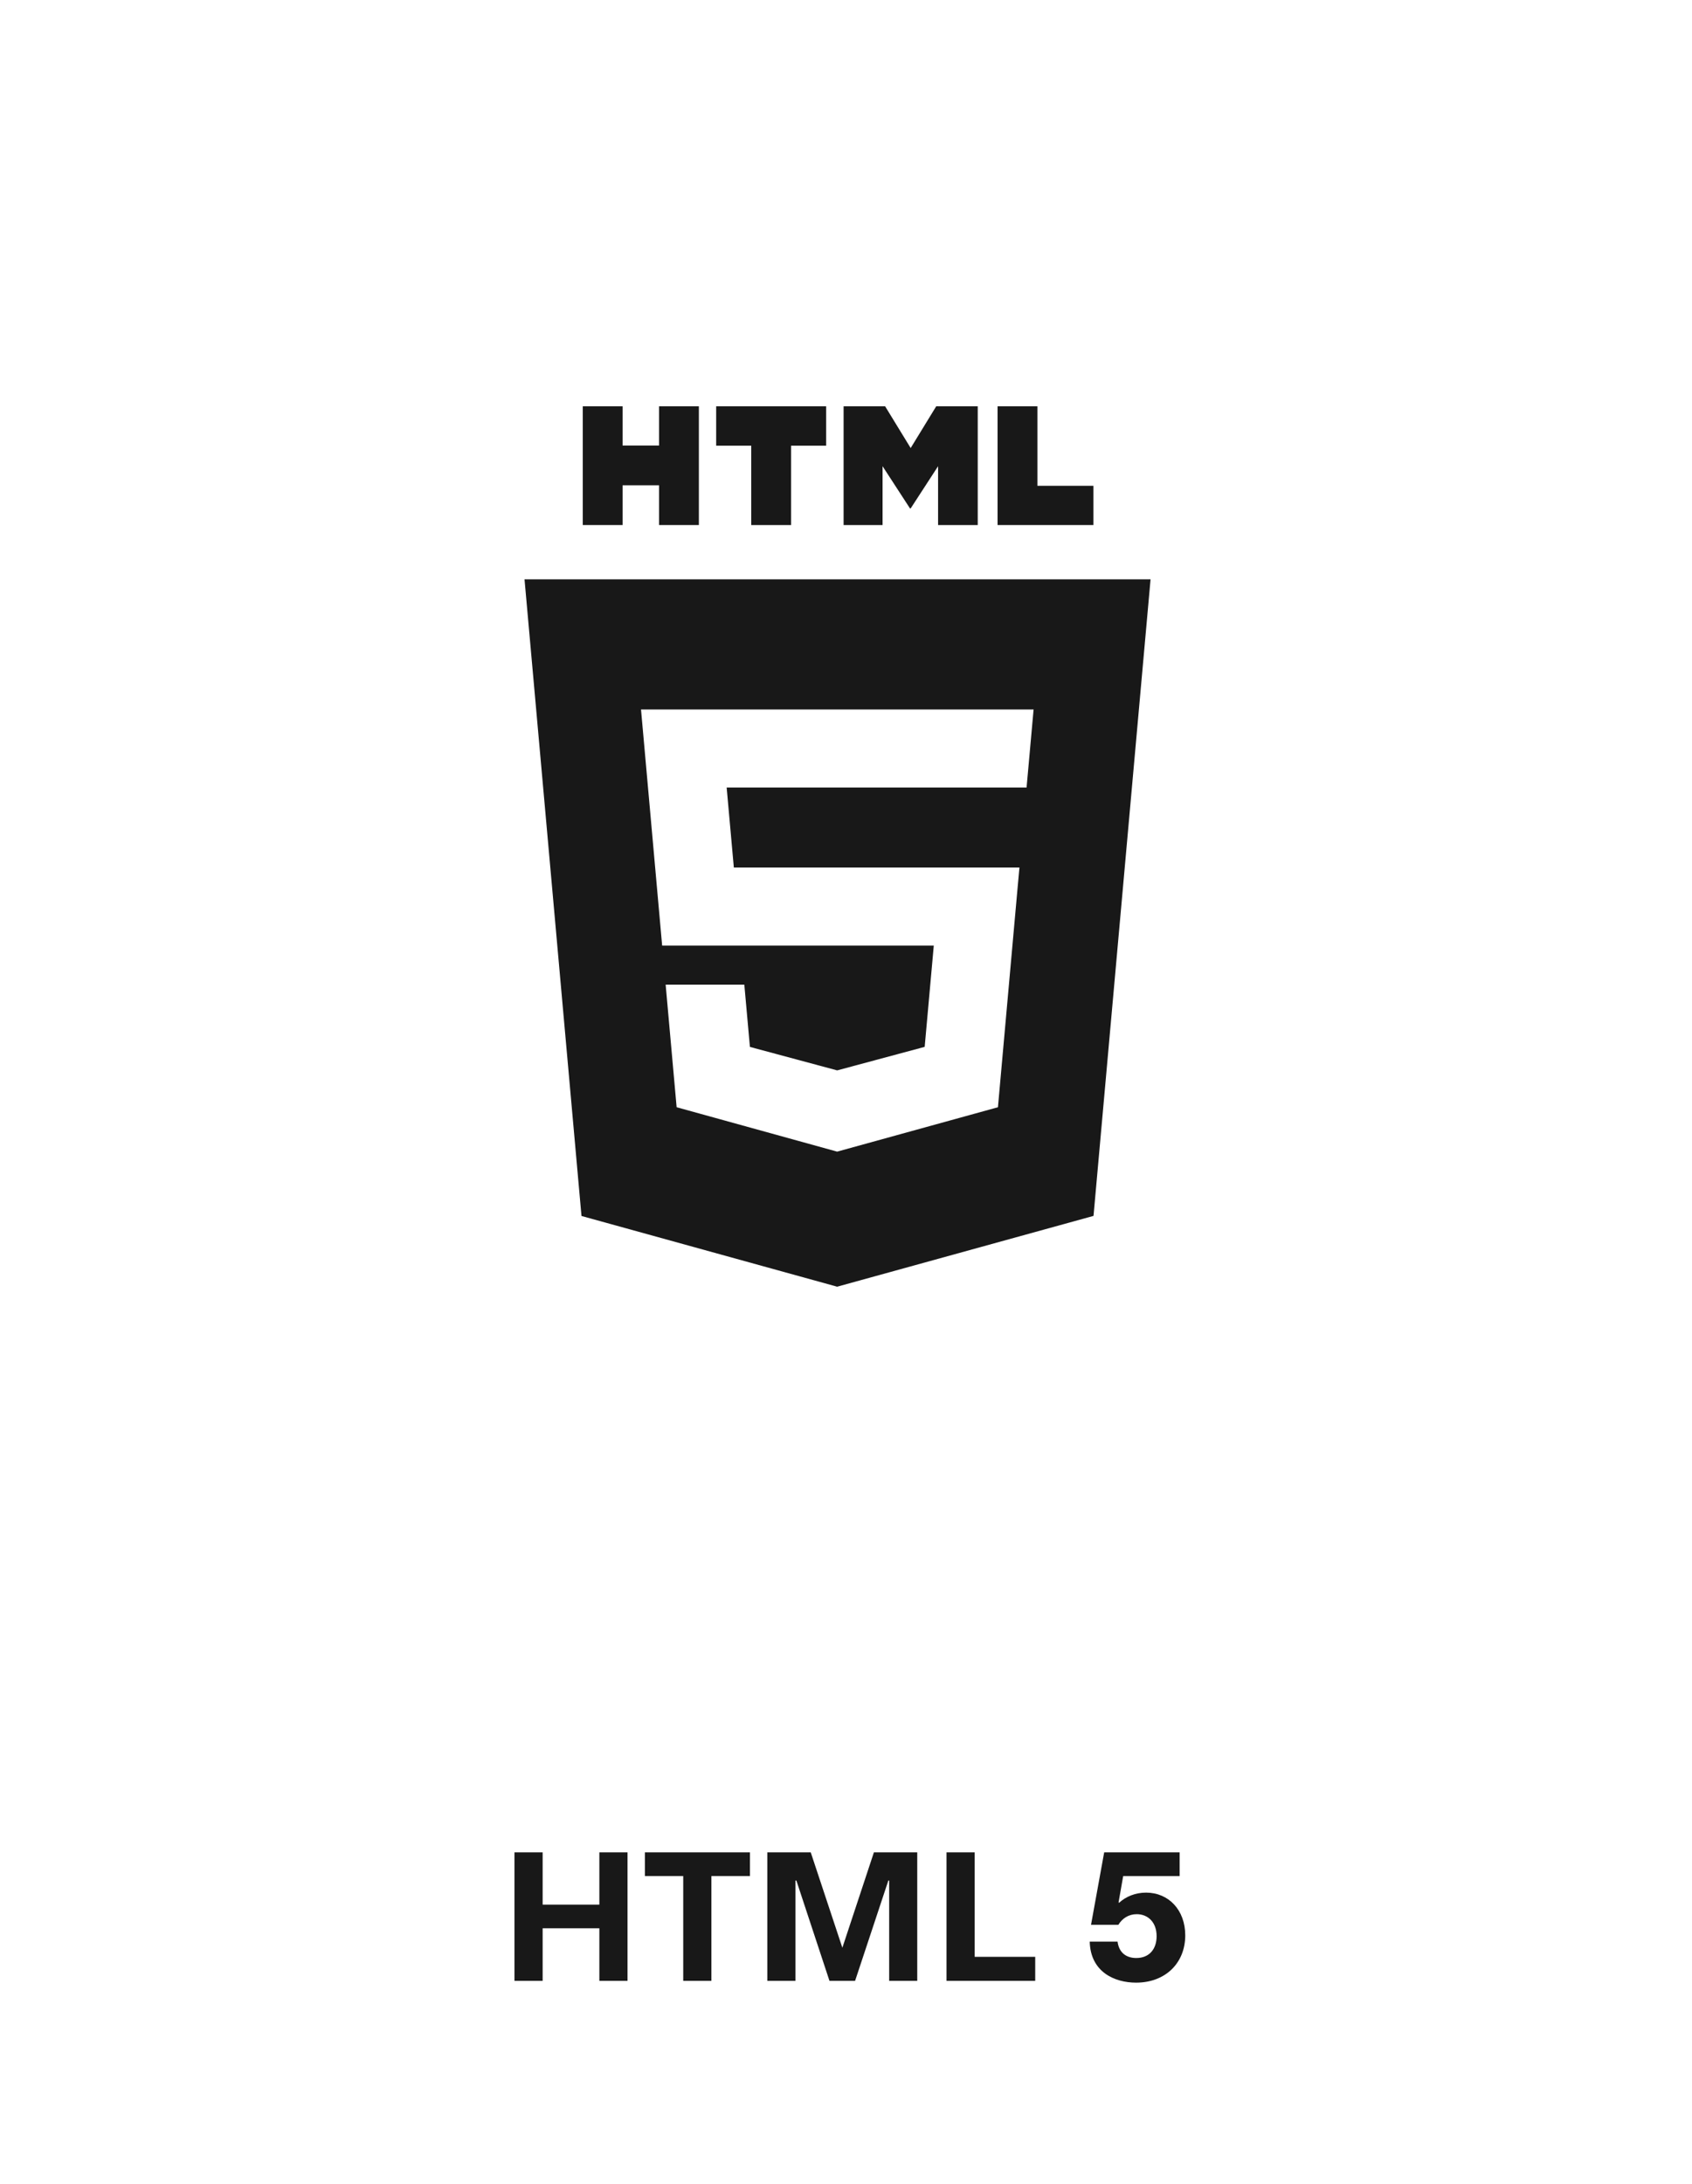 <svg width="100" height="129" viewBox="0 0 100 129" fill="none" xmlns="http://www.w3.org/2000/svg">
<path d="M30.406 117H32.071V113.896H35.423V117H37.088V109.411H35.423V112.499H32.071V109.411H30.406V117Z" fill="#181818"/>
<path d="M40.38 117H42.045V110.812H44.323V109.411H38.114V110.812H40.38V117Z" fill="#181818"/>
<path d="M45.349 117H47.014V111.076H47.067L49.023 117H50.537L52.503 111.076H52.551V117H54.211V109.411H51.649L49.785 115.045L47.916 109.411H45.349V117Z" fill="#181818"/>
<path d="M55.94 117H61.183V115.582H57.605V109.411H55.94V117Z" fill="#181818"/>
<path d="M67.735 111.79C67.102 111.79 66.543 112.021 66.145 112.386L66.108 112.37L66.382 110.812H69.717V109.411H65.259L64.481 113.691H66.097C66.323 113.315 66.704 113.063 67.182 113.063C67.837 113.063 68.358 113.53 68.358 114.363C68.358 115.115 67.934 115.652 67.155 115.652C66.607 115.652 66.14 115.378 66.049 114.685H64.405C64.448 116.468 65.861 117.107 67.144 117.107C68.879 117.107 70.05 115.947 70.05 114.314C70.05 112.821 69.073 111.79 67.735 111.79Z" fill="#181818"/>
<path d="M36.796 24H34.443V31.012H36.796V28.664H38.95V31.012H41.304V24H38.95V26.316H36.796V24Z" fill="#181818"/>
<path d="M42.327 26.325H44.399L44.4 31.012H46.753V26.325H48.827V24H42.327V26.325Z" fill="#181818"/>
<path d="M52.313 24H49.858V31.012H52.161V27.537L53.782 30.03H53.822L55.442 27.537V31.012H57.786V24H55.331L53.822 26.464L52.313 24Z" fill="#181818"/>
<path d="M61.312 24H58.958L58.958 31.012H64.623V28.694H61.312V24Z" fill="#181818"/>
<path fill-rule="evenodd" clip-rule="evenodd" d="M68 34.219L64.629 71.818L49.477 76L34.367 71.823L31 34.219H68ZM43.371 51.241L42.947 46.518L60.672 46.518L61.087 41.906L37.885 41.906L39.134 55.853L55.188 55.853L54.65 61.834L49.484 63.222L49.48 63.224L44.321 61.837L43.991 58.159H39.341L39.99 65.4L49.479 68.023L49.5 68.017V68.016L58.98 65.4L60.138 52.479L60.251 51.241L43.371 51.241Z" fill="#181818"/>
</svg>
